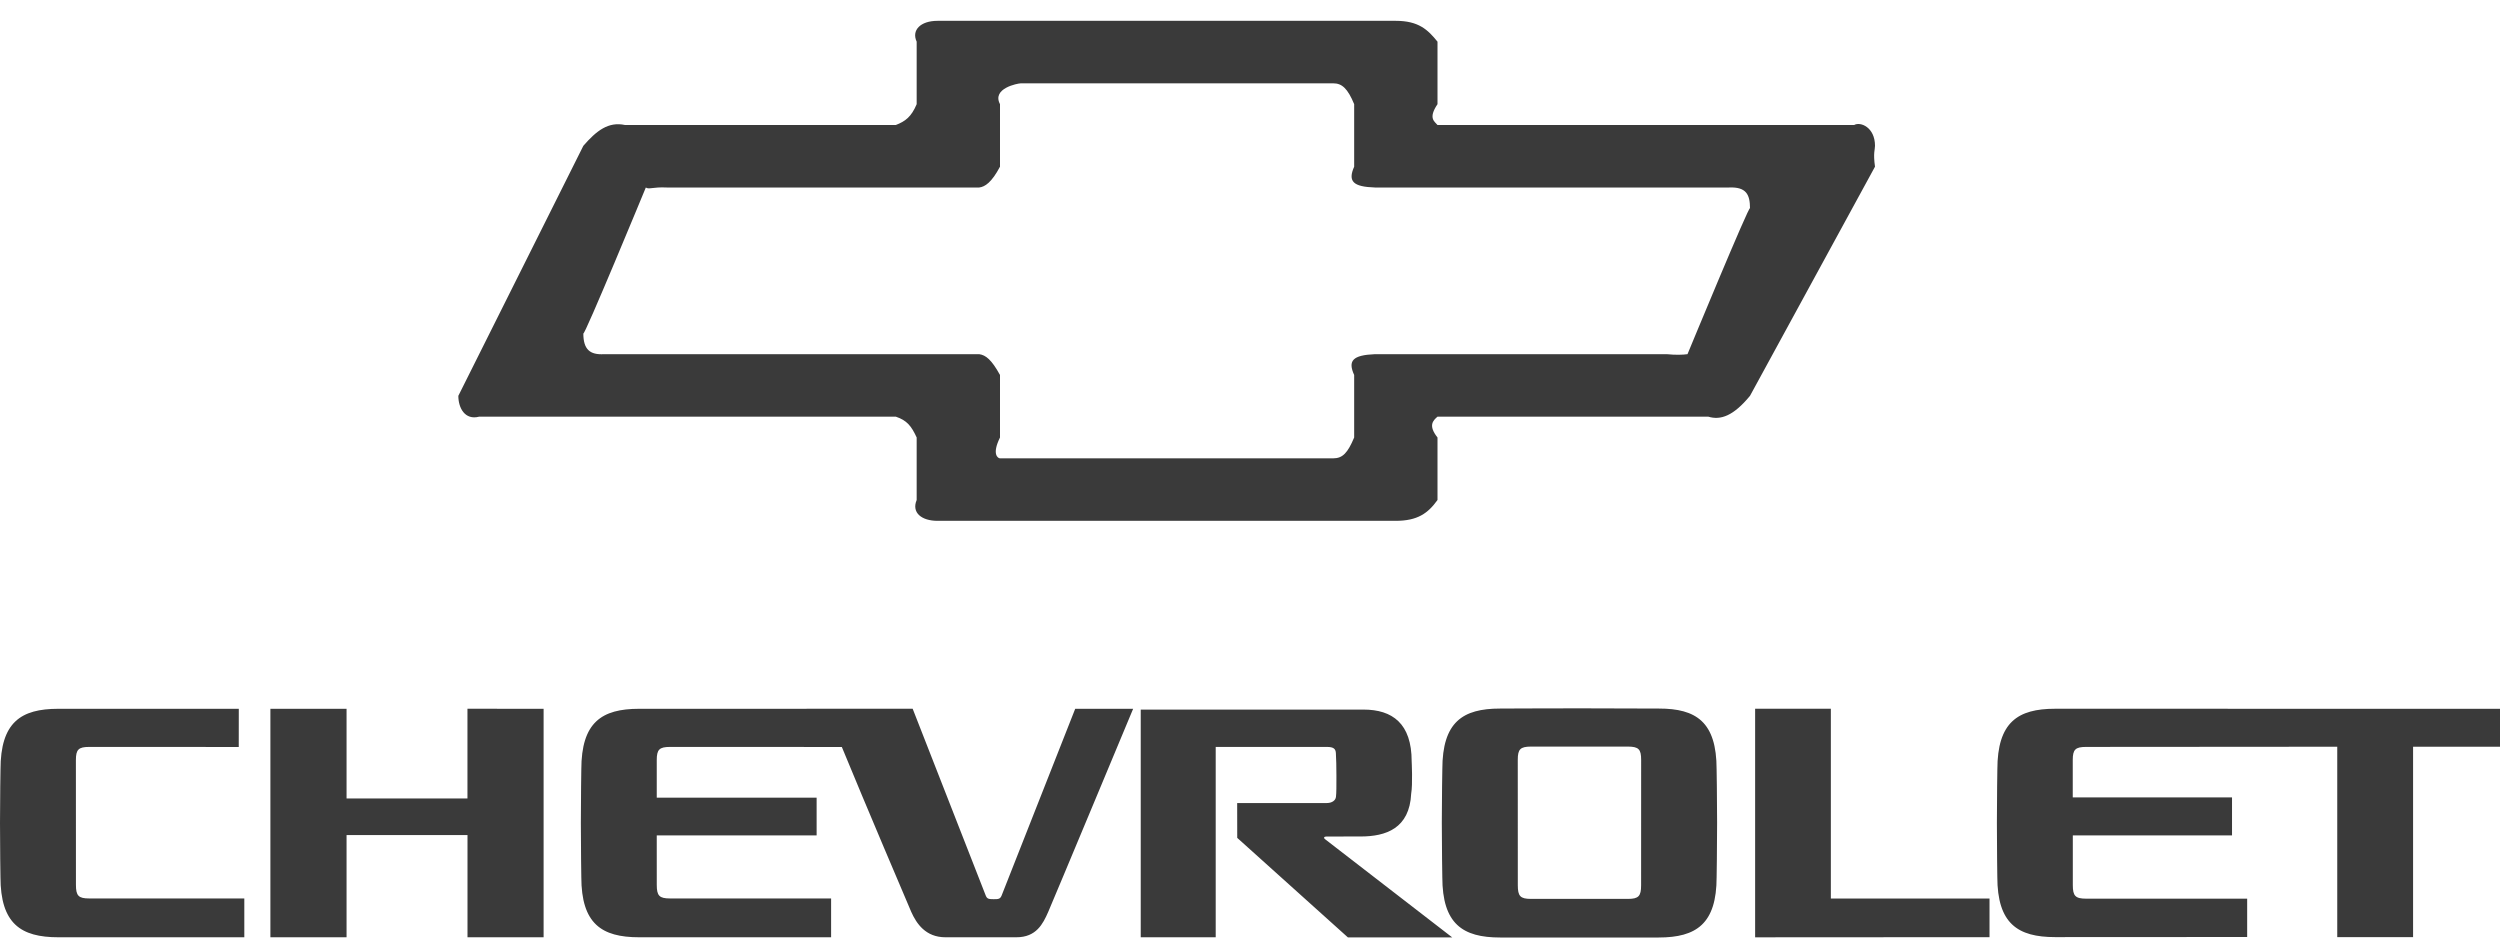<svg xmlns="http://www.w3.org/2000/svg" width="120" height="45" viewBox="0 0 120 45">
  <g fill="#3A3A3A" fill-rule="evenodd">
    <path d="M11.46 35.855C11.46 35.855 4.282 35.852 4.28 35.852 3.765 35.852 3.643 35.981 3.643 36.485 3.643 36.628 3.645 42.475 3.645 42.475 3.645 42.997 3.768 43.126 4.285 43.126L11.727 43.126 11.727 44.989 2.798 44.989C1 44.989.022 44.337.022 42.091.022 42.091 0 40.754 0 39.504 0 38.257.024 36.938.024 36.938.024 34.668 1.003 34.022 2.798 34.022L11.462 34.022 11.46 35.855zM22.438 38.327L22.438 34.02 26.093 34.022 26.093 44.989 22.44 44.989 22.44 40.083 16.635 40.083 16.635 44.989 12.979 44.989 12.979 34.022 16.635 34.022 16.635 38.327 22.438 38.327zM48.076 42.99L51.61 34.022 54.391 34.022C54.391 34.022 50.563 43.203 50.313 43.774 50.063 44.344 49.741 44.989 48.789 44.989L45.381 44.989C44.43 44.989 43.989 44.332 43.737 43.764 43.559 43.353 41.54 38.609 40.408 35.855 38.471 35.855 32.163 35.852 32.161 35.852 31.645 35.852 31.524 35.981 31.524 36.485L31.524 38.288 39.198 38.288 39.198 40.098 31.524 40.098C31.525 41.38 31.525 42.475 31.525 42.475 31.525 42.997 31.647 43.126 32.166 43.126L39.893 43.126 39.893 44.989 30.678 44.989C28.88 44.989 27.903 44.342 27.903 42.096 27.903 42.096 27.881 40.754 27.881 39.504 27.881 38.257 27.903 36.938 27.903 36.938 27.903 34.668 28.884 34.022 30.678 34.022L43.808 34.02 47.317 42.99C47.38 43.145 47.455 43.161 47.696 43.161 47.936 43.164 48.01 43.145 48.076 42.99zM79.622 34.011C81.417 34.009 82.397 34.651 82.397 36.924 82.397 36.924 82.421 38.244 82.421 39.491 82.421 40.74 82.398 42.099 82.398 42.099 82.398 44.347 81.421 44.997 79.622 45L75.807 45 72.003 45C70.21 45 69.231 44.347 69.231 42.101 69.231 42.101 69.207 40.742 69.207 39.493 69.207 38.246 69.232 36.926 69.232 36.926 69.232 34.653 70.212 34.011 72.003 34.011 72.003 34.011 74.15 34 75.807 34 77.462 34 79.622 34.011 79.622 34.011zM73.481 35.836C72.973 35.839 72.853 35.965 72.853 36.467 72.853 36.61 72.855 42.496 72.855 42.496 72.855 43.012 72.973 43.145 73.479 43.147L78.148 43.147C78.654 43.145 78.773 43.012 78.773 42.496 78.773 42.496 78.775 36.61 78.775 36.467 78.775 35.965 78.654 35.839 78.145 35.836L75.807 35.836 73.481 35.836zM87.881 34.018L87.881 43.131 95.497 43.131 95.497 44.984 84.246 44.991 84.246 34.018 87.881 34.018zM95.873 36.938C95.873 34.665 96.854 34.02 98.646 34.02L120 34.022 120 35.843 115.828 35.843 115.828 44.981 112.188 44.981 112.188 35.843C112.188 35.843 100.135 35.852 100.132 35.852 99.616 35.852 99.492 35.979 99.492 36.483L99.492 38.276 107.137 38.276 107.137 40.098 99.495 40.098 99.495 42.485C99.495 43.006 99.618 43.136 100.137 43.136L107.864 43.136 107.864 44.976C107.864 44.976 98.996 44.981 98.646 44.981 96.852 44.981 95.871 44.335 95.871 42.089 95.871 42.089 95.851 40.753 95.851 39.504 95.851 38.255 95.873 36.938 95.873 36.938zM63.67 40.153C63.566 40.153 63.504 40.209 63.614 40.29 63.665 40.327 69.706 44.995 69.706 44.995L64.699 44.995 59.387 40.218 59.384 38.546 63.685 38.546C63.922 38.546 64.103 38.433 64.126 38.252 64.15 38.066 64.148 37.709 64.148 37.245 64.148 36.843 64.138 36.376 64.122 36.146 64.109 35.949 64.021 35.852 63.689 35.852L58.354 35.852 58.354 44.989 54.755 44.989 54.755 34.062 65.448 34.06C66.835 34.06 67.76 34.728 67.76 36.543 67.76 36.543 67.816 37.647 67.737 38.093 67.658 39.77 66.521 40.151 65.307 40.151 65.307 40.151 63.71 40.153 63.67 40.153zM69 6L89 6C89.297 5.828 90 6.105 90 7 90 7.192 89.906 7.335 90 8L84 19C83.206 19.964 82.591 20.181 82 20L69 20C68.789 20.185 68.538 20.417 69 21L69 24C68.54 24.643 68.035 24.999 67 25L56 25 45 25C44.248 25 43.743 24.617 44 24L44 21C43.745 20.446 43.531 20.178 43 20L23 20C22.315 20.18 22 19.58 22 19L28 7C28.628 6.277 29.199 5.827 30 6L43 6C43.458 5.822 43.745 5.608 44 5L44 2C43.746 1.454 44.175 1.001 45 1L67 1C68.09 1 68.537 1.426 69 2L69 5C68.539 5.686 68.863 5.83 69 6zM81 17C81 17 84 9.739 84 10 84 9.335 83.816 8.966 83 9L66 9C64.953 8.966 64.686 8.713 65 8L65 5C64.688 4.244 64.412 4 64 4L49 4C48.854 4.001 47.596 4.237 48 5L48 8C47.597 8.761 47.277 8.968 47 9L32 9C31.335 8.967 31.149 9.107 31 9 31 9 28 16.268 28 16 28 16.765 28.306 17.043 29 17L47 17C47.313 17.043 47.592 17.258 48 18L48 21C47.593 21.82 47.909 22 48 22L56 22 64 22C64.448 21.999 64.691 21.735 65 21L65 18C64.693 17.321 64.915 17.045 66 17L80 17C80.448 17.045 80.779 17.031 81 17z"/>
  </g>
</svg>
